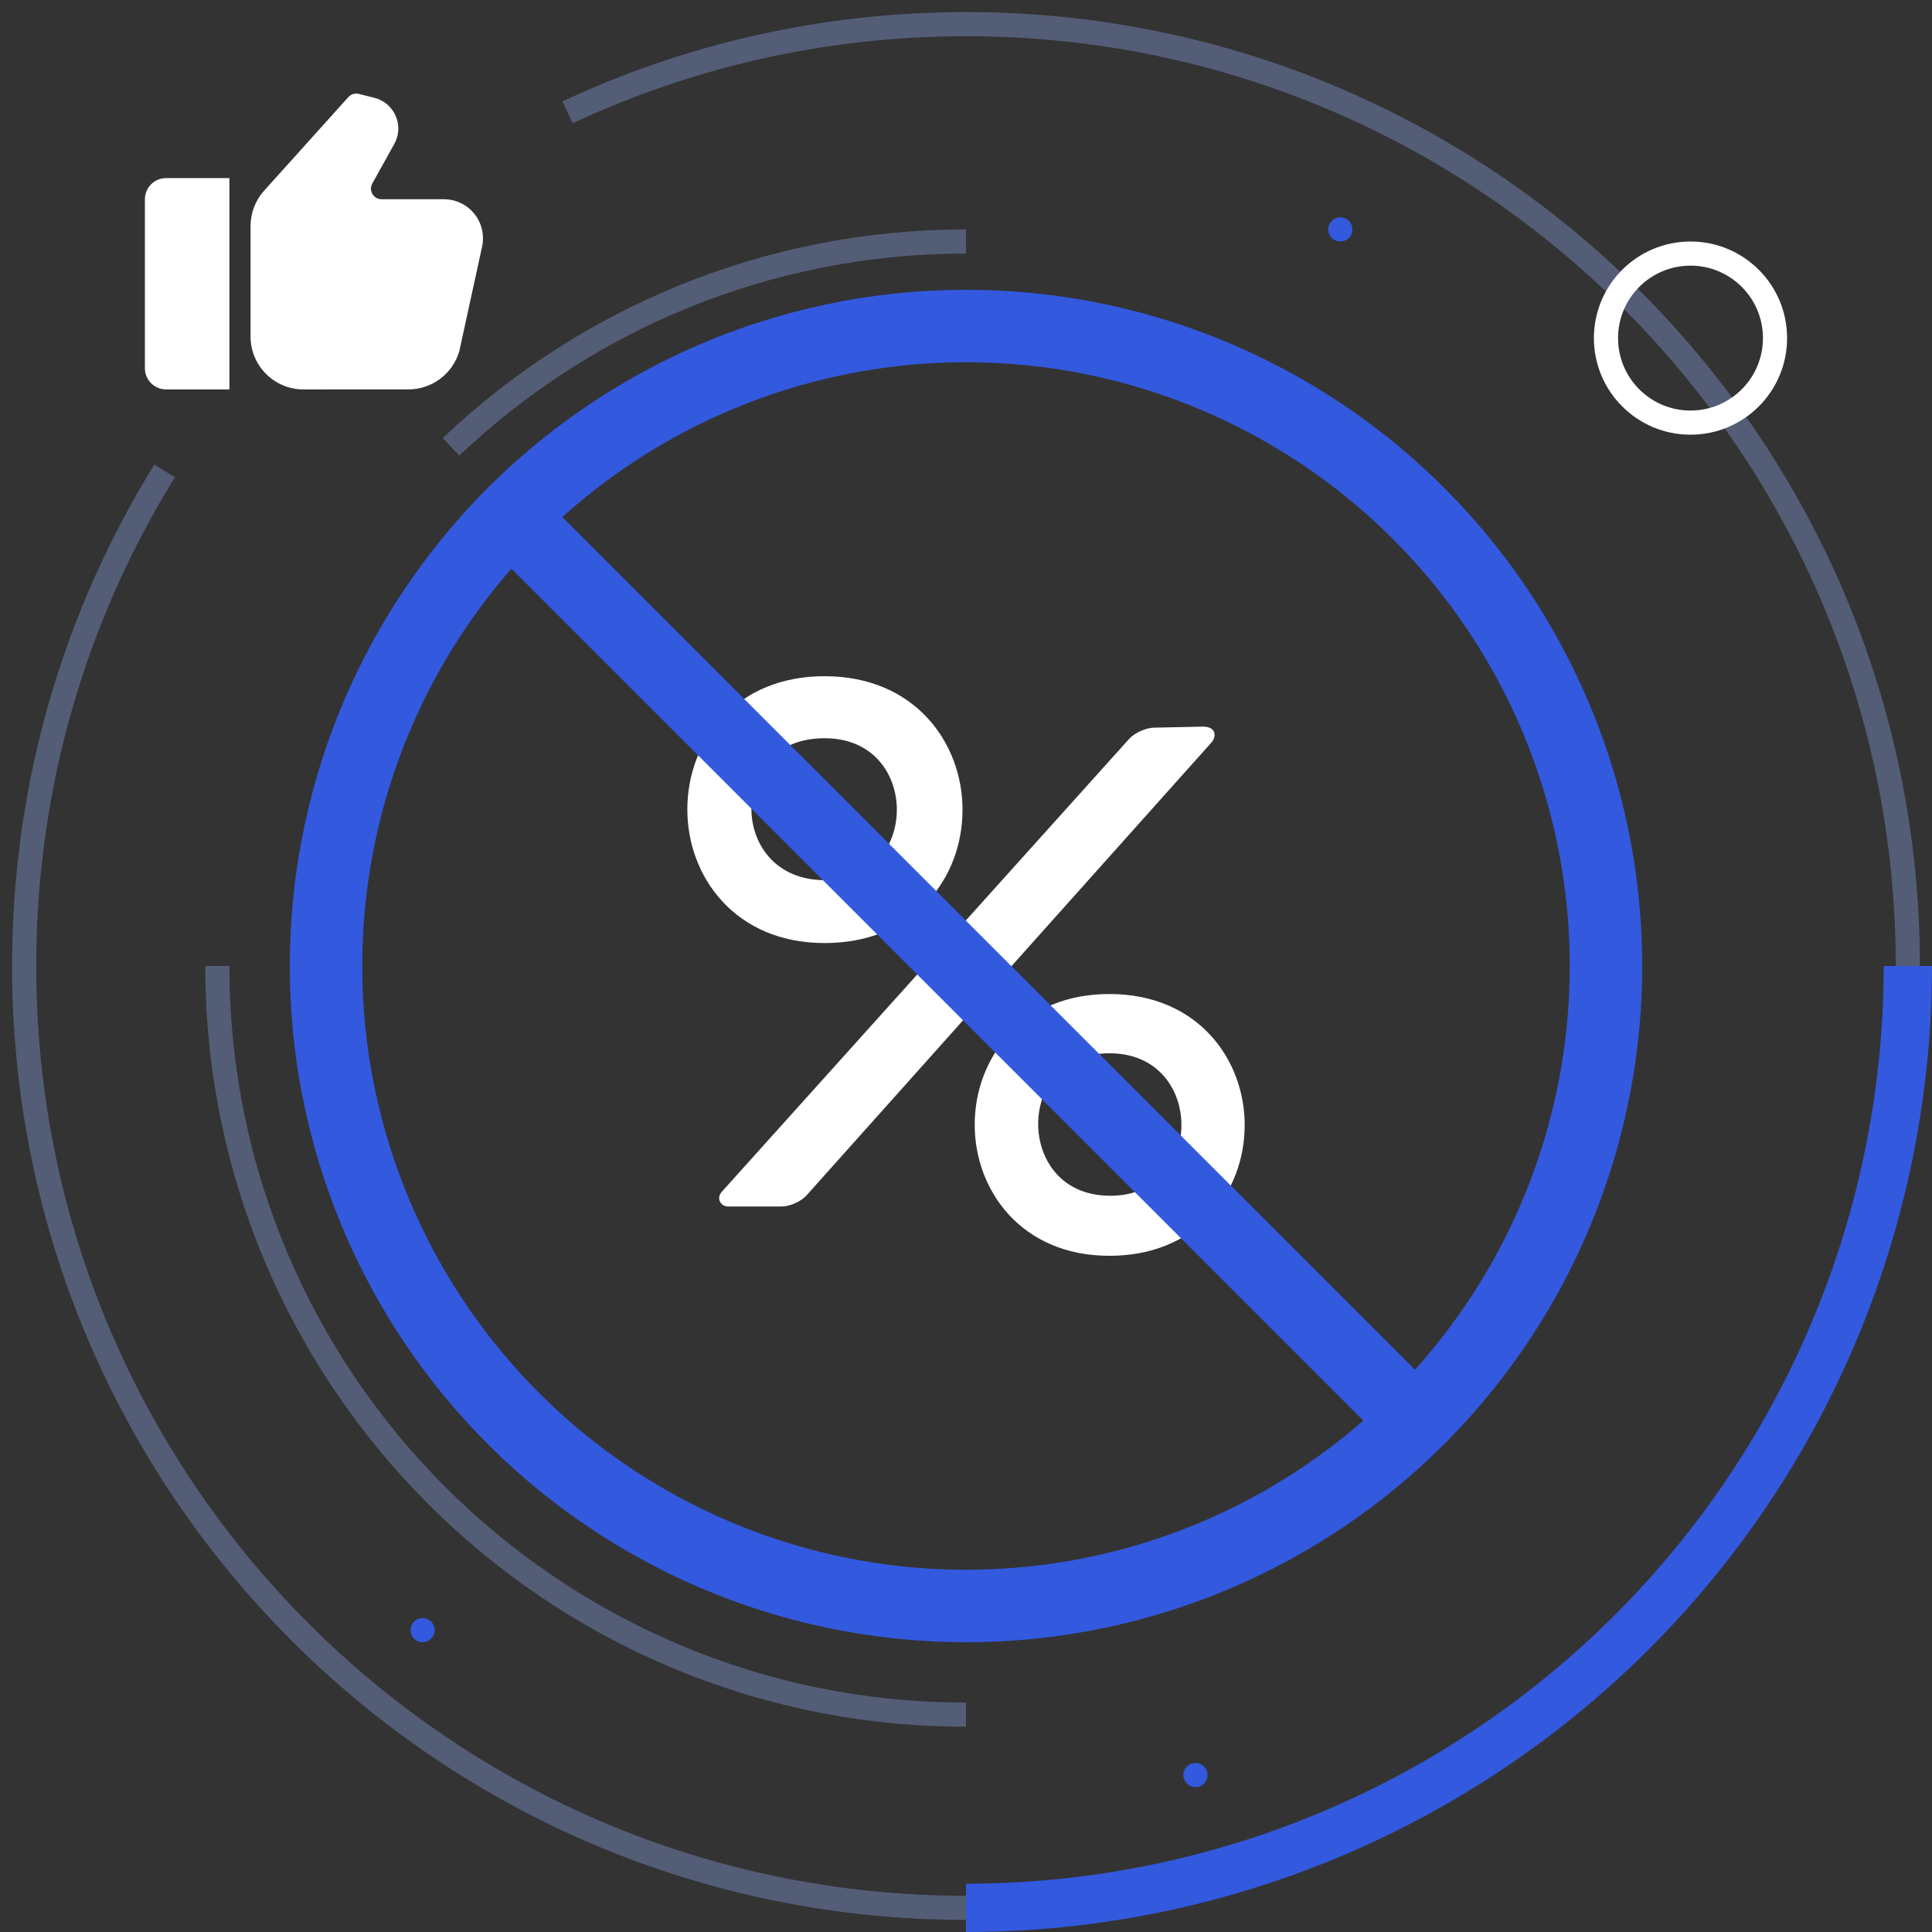 <svg width="80" height="80" viewBox="0 0 80 80" fill="none" xmlns="http://www.w3.org/2000/svg">
<rect x="0" y="0" width="80" height="80" fill="#333333" stroke="none"/>
<g clip-path="url(#clip0)">
<path d="M23.5 4.652C28.511 2.309 34.103 1 40 1C61.539 1 79 18.461 79 40C79 61.539 61.539 79 40 79C18.461 79 1 61.539 1 40C1 32.48 3.129 25.456 6.816 19.5" stroke="#535D76"/>
<circle cx="70" cy="14" r="3.5" stroke="white"/>
<path d="M6 8.25V15.25C6 15.733 6.392 16.125 6.875 16.125H9.5V7.375H6.875C6.392 7.375 6 7.767 6 8.25Z" fill="white"/>
<path d="M18.384 8.25H15.799C15.573 8.25 15.46 8.099 15.422 8.034C15.384 7.969 15.307 7.797 15.416 7.6L16.328 5.959C16.528 5.599 16.548 5.177 16.385 4.8C16.221 4.422 15.898 4.148 15.498 4.049L14.856 3.888C14.7 3.849 14.534 3.899 14.425 4.02L10.936 7.896C10.574 8.298 10.375 8.818 10.375 9.359V13.937C10.375 15.143 11.356 16.125 12.562 16.125L16.915 16.124C17.898 16.124 18.765 15.463 19.025 14.515L19.959 10.229C19.986 10.11 20 9.988 20 9.866C20 8.975 19.275 8.25 18.384 8.25L18.384 8.25Z" fill="white"/>
<path d="M40 79C45.121 79 50.193 77.991 54.925 76.031C59.656 74.071 63.956 71.198 67.577 67.577C71.199 63.956 74.071 59.656 76.031 54.925C77.991 50.193 79 45.121 79 40" stroke="#3359DF" stroke-width="2"/>
<circle cx="55.5" cy="9.5" r="0.5" fill="#3359DF"/>
<circle cx="49.5" cy="73.5" r="0.5" fill="#3359DF"/>
<circle cx="17.5" cy="67.5" r="0.5" fill="#3359DF"/>
<circle cx="40" cy="40" r="26.5" stroke="#3359DF" stroke-width="3"/>
<path d="M38.42 37.318C39.346 36.314 39.856 34.967 39.856 33.525C39.856 30.779 37.895 28 34.146 28C32.401 28 30.93 28.599 29.89 29.733C28.968 30.737 28.461 32.084 28.461 33.525C28.461 36.271 30.414 39.05 34.146 39.05C35.897 39.05 37.376 38.452 38.42 37.318ZM34.146 30.569C36.2 30.569 37.136 32.102 37.136 33.527C37.136 34.302 36.875 35.019 36.401 35.547C35.872 36.136 35.104 36.447 34.179 36.447C32.073 36.447 31.114 34.914 31.114 33.49C31.114 32.036 32.052 30.569 34.146 30.569Z" fill="white"/>
<path d="M47.78 30.131C47.441 30.137 46.977 30.349 46.75 30.602L29.885 49.352C29.658 49.605 29.819 49.959 30.159 49.959H32.366C32.706 49.959 33.169 49.752 33.396 49.499L50.156 30.753C50.383 30.5 50.368 30.087 49.806 30.088L47.78 30.131Z" fill="white"/>
<path d="M45.938 41.16C44.227 41.16 42.783 41.748 41.763 42.86C40.859 43.845 40.361 45.166 40.361 46.58C40.361 49.273 42.277 52 45.938 52C47.657 52 49.106 51.412 50.131 50.301C51.04 49.316 51.54 47.994 51.54 46.58C51.54 43.887 49.616 41.16 45.938 41.16ZM45.971 49.513C43.922 49.513 42.989 47.974 42.989 46.545C42.989 45.767 43.249 45.047 43.723 44.517C44.251 43.926 45.017 43.614 45.938 43.614C47.987 43.614 48.92 45.153 48.92 46.582C48.92 47.36 48.66 48.08 48.187 48.61C47.659 49.2 46.892 49.513 45.971 49.513Z" fill="white"/>
<path d="M20.232 20.481L58.77 59.019" stroke="#3359DF" stroke-width="3"/>
<path d="M40.001 10C31.739 10 24.233 13.232 18.676 18.5" stroke="#535D76"/>
<path d="M40 71C22.879 71 9 57.121 9 40" stroke="#535D76"/>
</g>
<defs>
<clipPath id="clip0">
<rect width="80" height="80" fill="white"/>
</clipPath>
</defs>
</svg>
